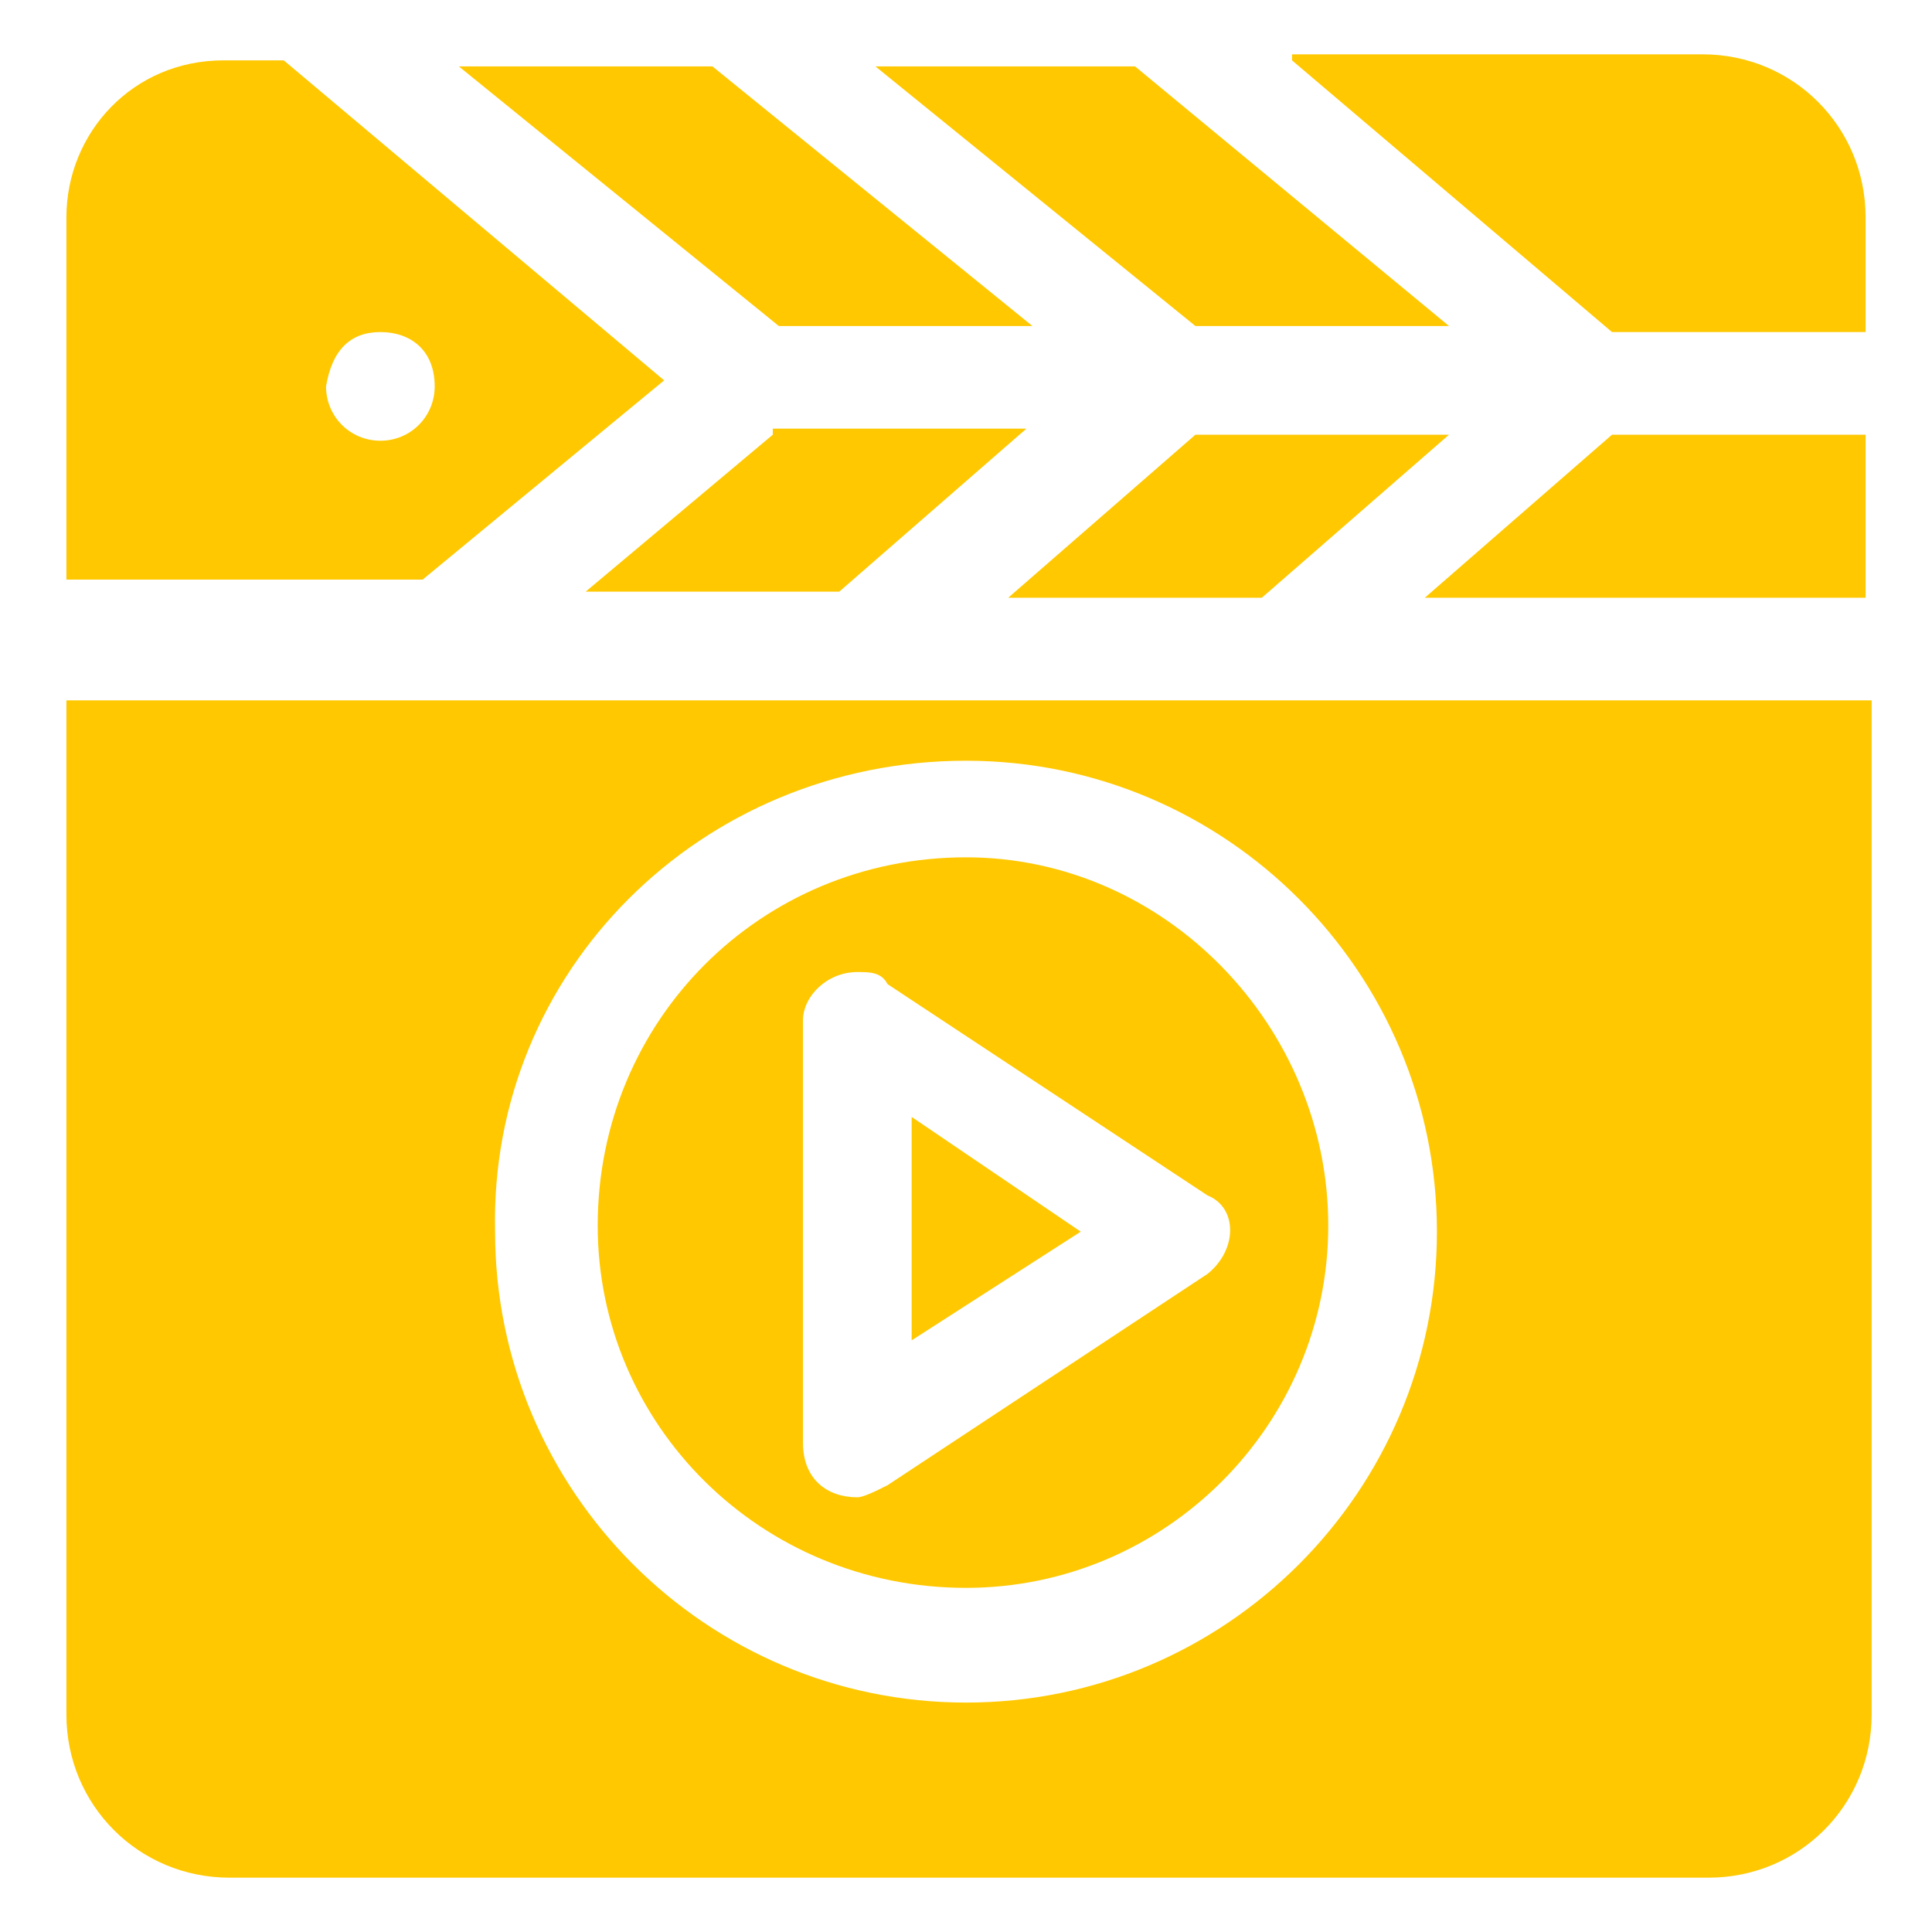 <?xml version="1.0" encoding="utf-8"?>
<!-- Generator: Adobe Illustrator 27.9.0, SVG Export Plug-In . SVG Version: 6.00 Build 0)  -->
<svg version="1.1" id="Capa_1" xmlns="http://www.w3.org/2000/svg" xmlns:xlink="http://www.w3.org/1999/xlink" x="0px" y="0px"
	 viewBox="0 0 32 32" style="enable-background:new 0 0 32 32;" xml:space="preserve">
<style type="text/css">
	.st0{fill-rule:evenodd;clip-rule:evenodd;fill:#FFC800;}
</style>
<g>
	<path class="st0" d="M12.8,7.2L9.7,9.8h4.2l3.1-2.7H12.8z"/>
	<path class="st0" d="M19.8,7.2l-3.1,2.7h4.2L24,7.2H19.8z"/>
	<path class="st0" d="M14.5,1.1l5.3,4.3H24l-5.2-4.3H14.5z"/>
	<path class="st0" d="M6.3,5.5c0.5,0,0.9,0.3,0.9,0.9c0,0.5-0.4,0.9-0.9,0.9c-0.5,0-0.9-0.4-0.9-0.9C5.5,5.8,5.8,5.5,6.3,5.5z
		 M3.7,1C2.2,1,1.1,2.2,1.1,3.6v6h5.9L11,6.3L4.7,1H3.7z"/>
	<path class="st0" d="M7.6,1.1l5.3,4.3h4.2l-5.3-4.3H7.6z"/>
	<path class="st0" d="M16,12.6c4.3,0,7.8,3.5,7.8,7.8c0,4.3-3.5,7.8-7.8,7.8c-4.3,0-7.8-3.5-7.8-7.8C8.1,16.1,11.6,12.6,16,12.6z
		 M1.1,11.6v16.8c0,1.5,1.2,2.7,2.7,2.7h24.5c1.5,0,2.7-1.2,2.7-2.7V11.6H1.1z"/>
	<path class="st0" d="M15.1,18.5v3.7l2.8-1.8L15.1,18.5z"/>
	<path class="st0" d="M21.4,1l5.3,4.5h4.2V3.6c0-1.5-1.2-2.7-2.7-2.7H21.4z"/>
	<path class="st0" d="M14.2,16.1c0.2,0,0.4,0,0.5,0.2l5.3,3.5c0.5,0.2,0.5,0.9,0,1.3l-5.3,3.5c-0.2,0.1-0.4,0.2-0.5,0.2
		c-0.5,0-0.9-0.3-0.9-0.9v-7C13.3,16.5,13.7,16.1,14.2,16.1z M16,14.2c-3.4,0-6.1,2.7-6.1,6.1c0,3.3,2.7,6,6.1,6c3.3,0,6-2.7,6-6
		C22,17,19.3,14.2,16,14.2z"/>
	<path class="st0" d="M26.7,7.2l-3.1,2.7h7.3V7.2H26.7z"/>
</g>
</svg>
